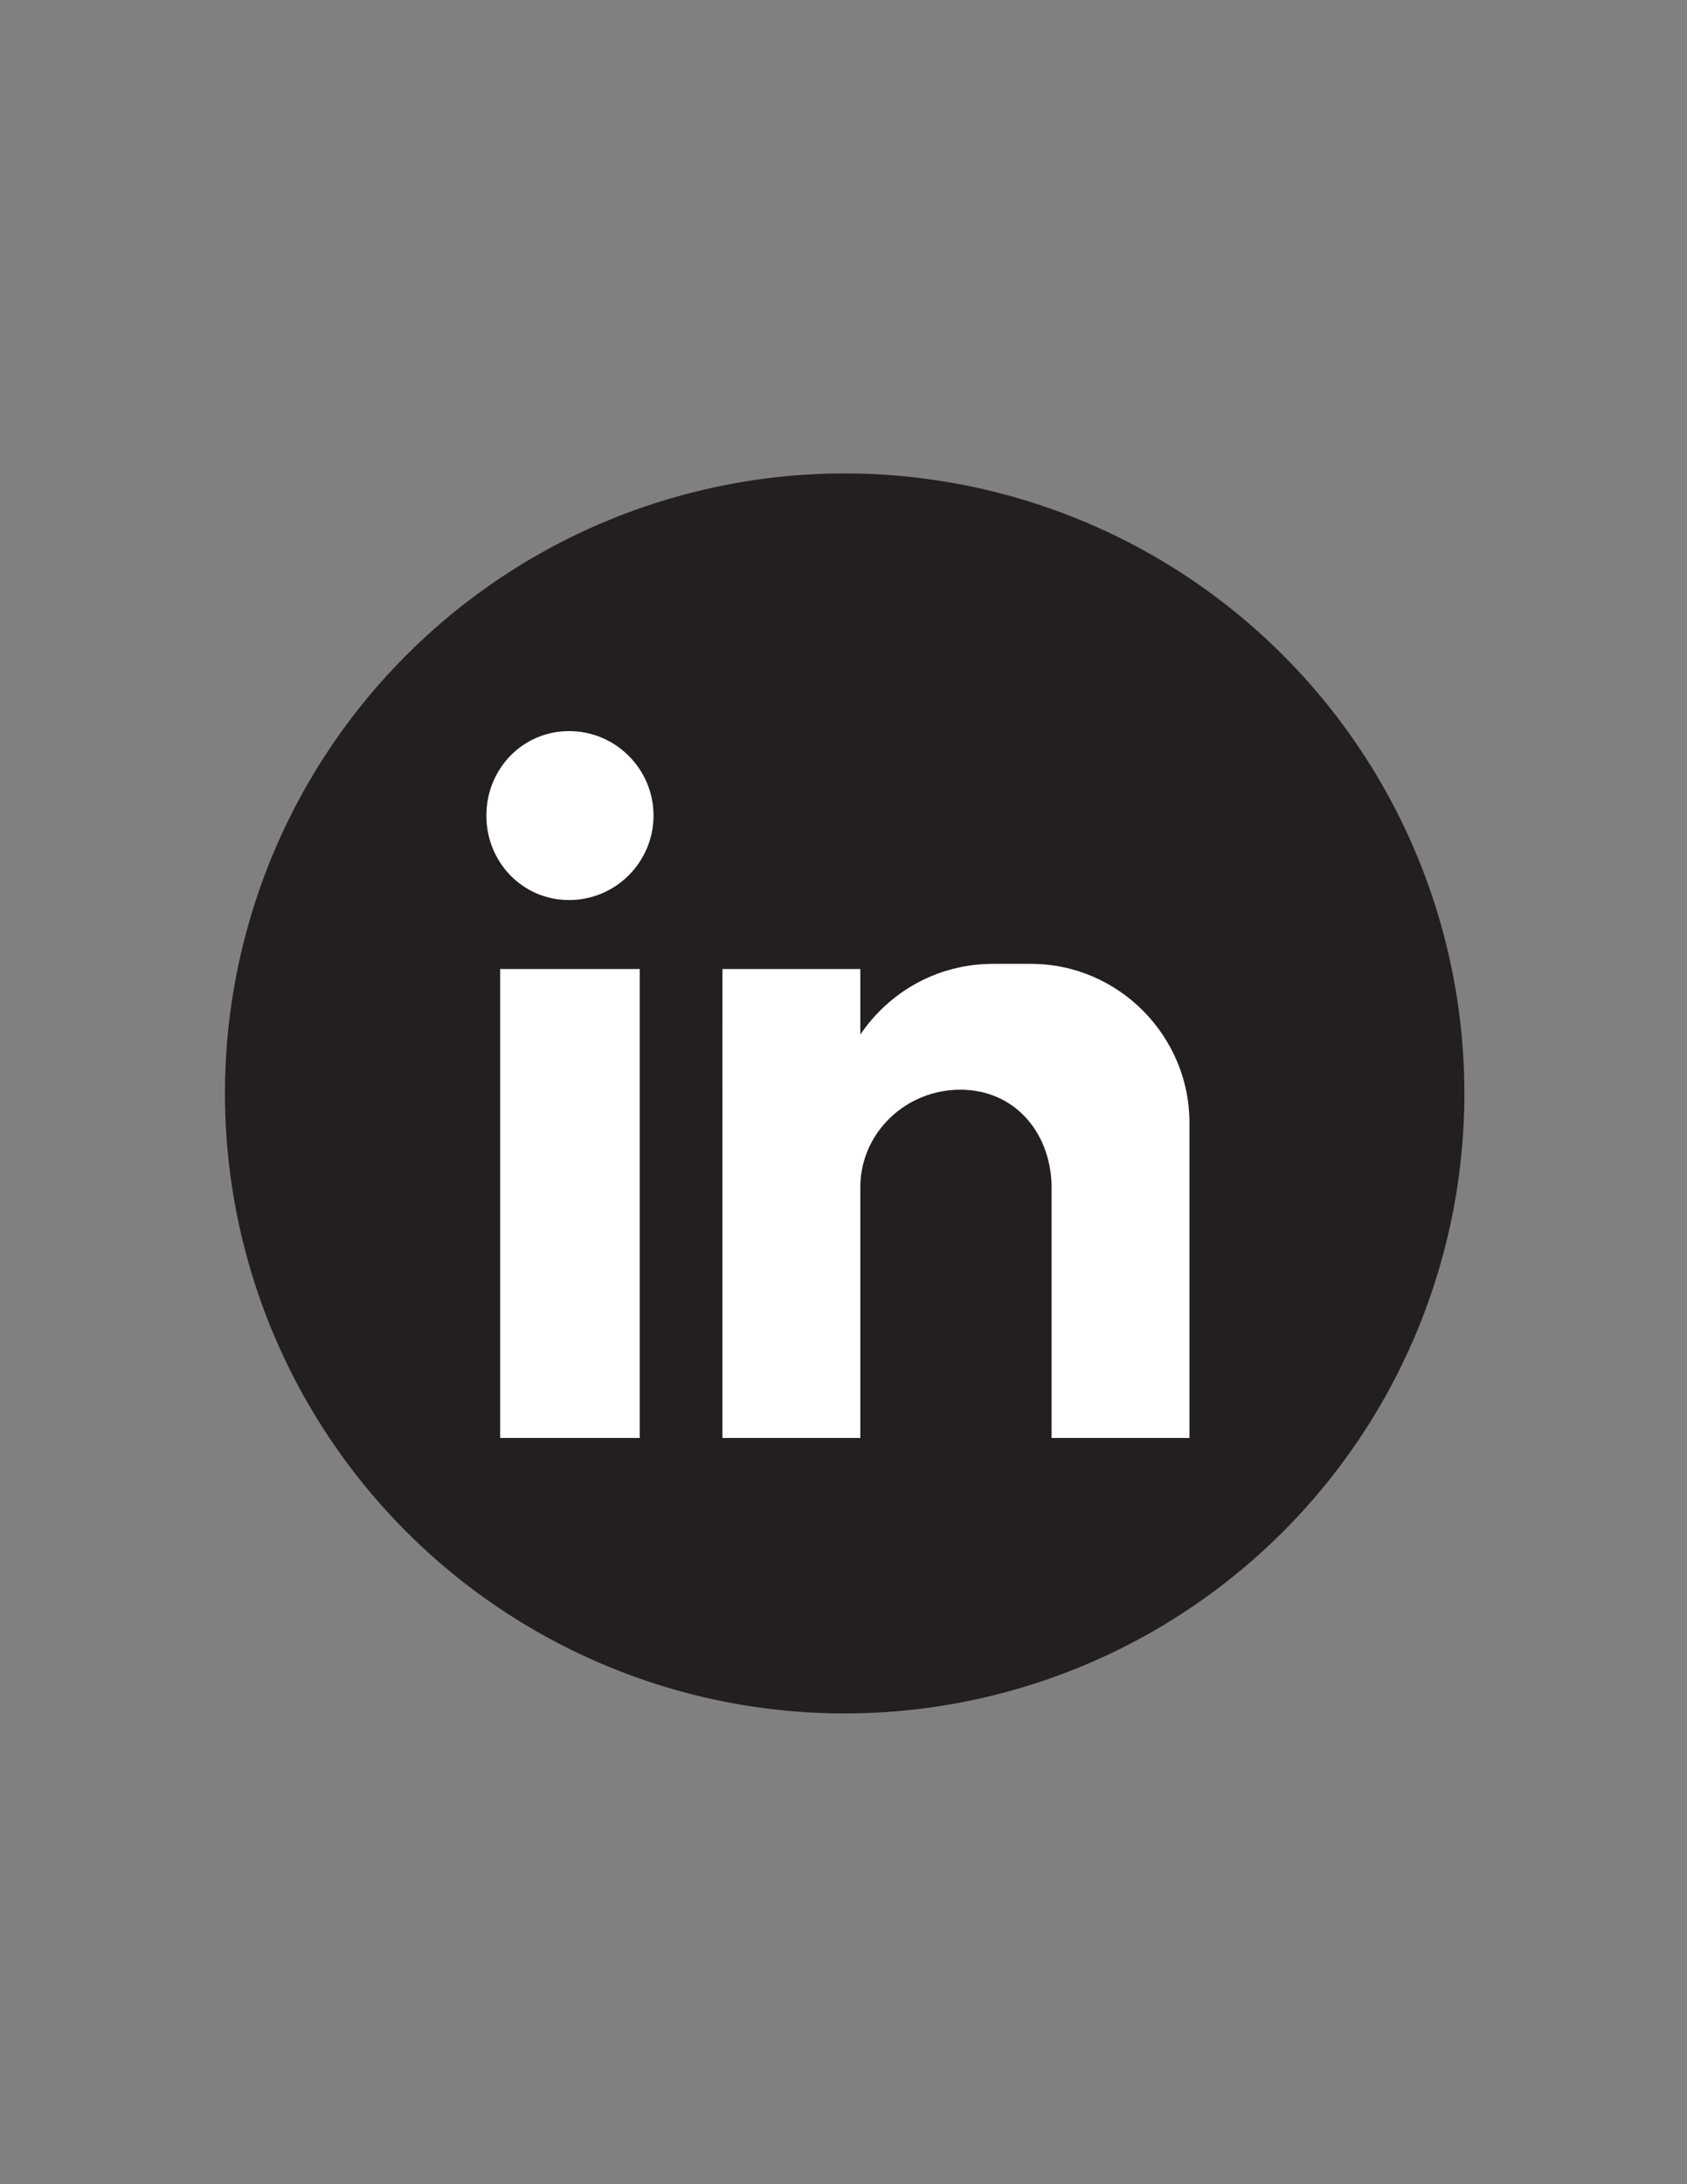 <?xml version="1.0" encoding="utf-8"?>
<!-- Generator: Adobe Illustrator 26.1.0, SVG Export Plug-In . SVG Version: 6.00 Build 0)  -->
<svg version="1.1" id="Layer_1" xmlns="http://www.w3.org/2000/svg" xmlns:xlink="http://www.w3.org/1999/xlink" x="0px" y="0px"
	 viewBox="0 0 612 792" style="enable-background:new 0 0 612 792;" xml:space="preserve">
<rect x="0" y="0" width="612" height="792" fill="#808080" stroke="none"/>
<style type="text/css">
	.st0{fill-rule:evenodd;clip-rule:evenodd;fill:#231F20;}
	.st1{fill-rule:evenodd;clip-rule:evenodd;fill:#FFFFFF;}
</style>
<g id="XMLID_12_">
	
		<ellipse id="XMLID_37_" transform="matrix(0.707 -0.707 0.707 0.707 -190.596 332.86)" class="st0" cx="306.5" cy="396.5" rx="224.85" ry="224.85"/>
	<path id="XMLID_13_" class="st1" d="M181.45,351.37h50.64V521.4h-50.64V351.37z M206.45,265.1c16.88,0,30.63,13.75,30.63,30.63
		c0,16.88-13.75,30.63-30.63,30.63c-16.88,0-30.01-13.75-30.01-30.63C176.44,278.85,189.57,265.1,206.45,265.1L206.45,265.1z
		 M262.09,351.37h50.01v23.76c10.63-15.63,28.13-25.63,48.14-25.63h13.75c31.88,0,57.51,26.26,57.51,57.51v25.63v30.63v58.14h-50.01
		v-0.63v-15l0,0v-76.27l0,0c-0.63-19.38-13.75-34.38-33.13-34.38l0,0c-19.38,0-35.63,15-36.26,34.38l0,0v66.26v25.63h-50.01V351.37z
		"/>
</g>
</svg>
